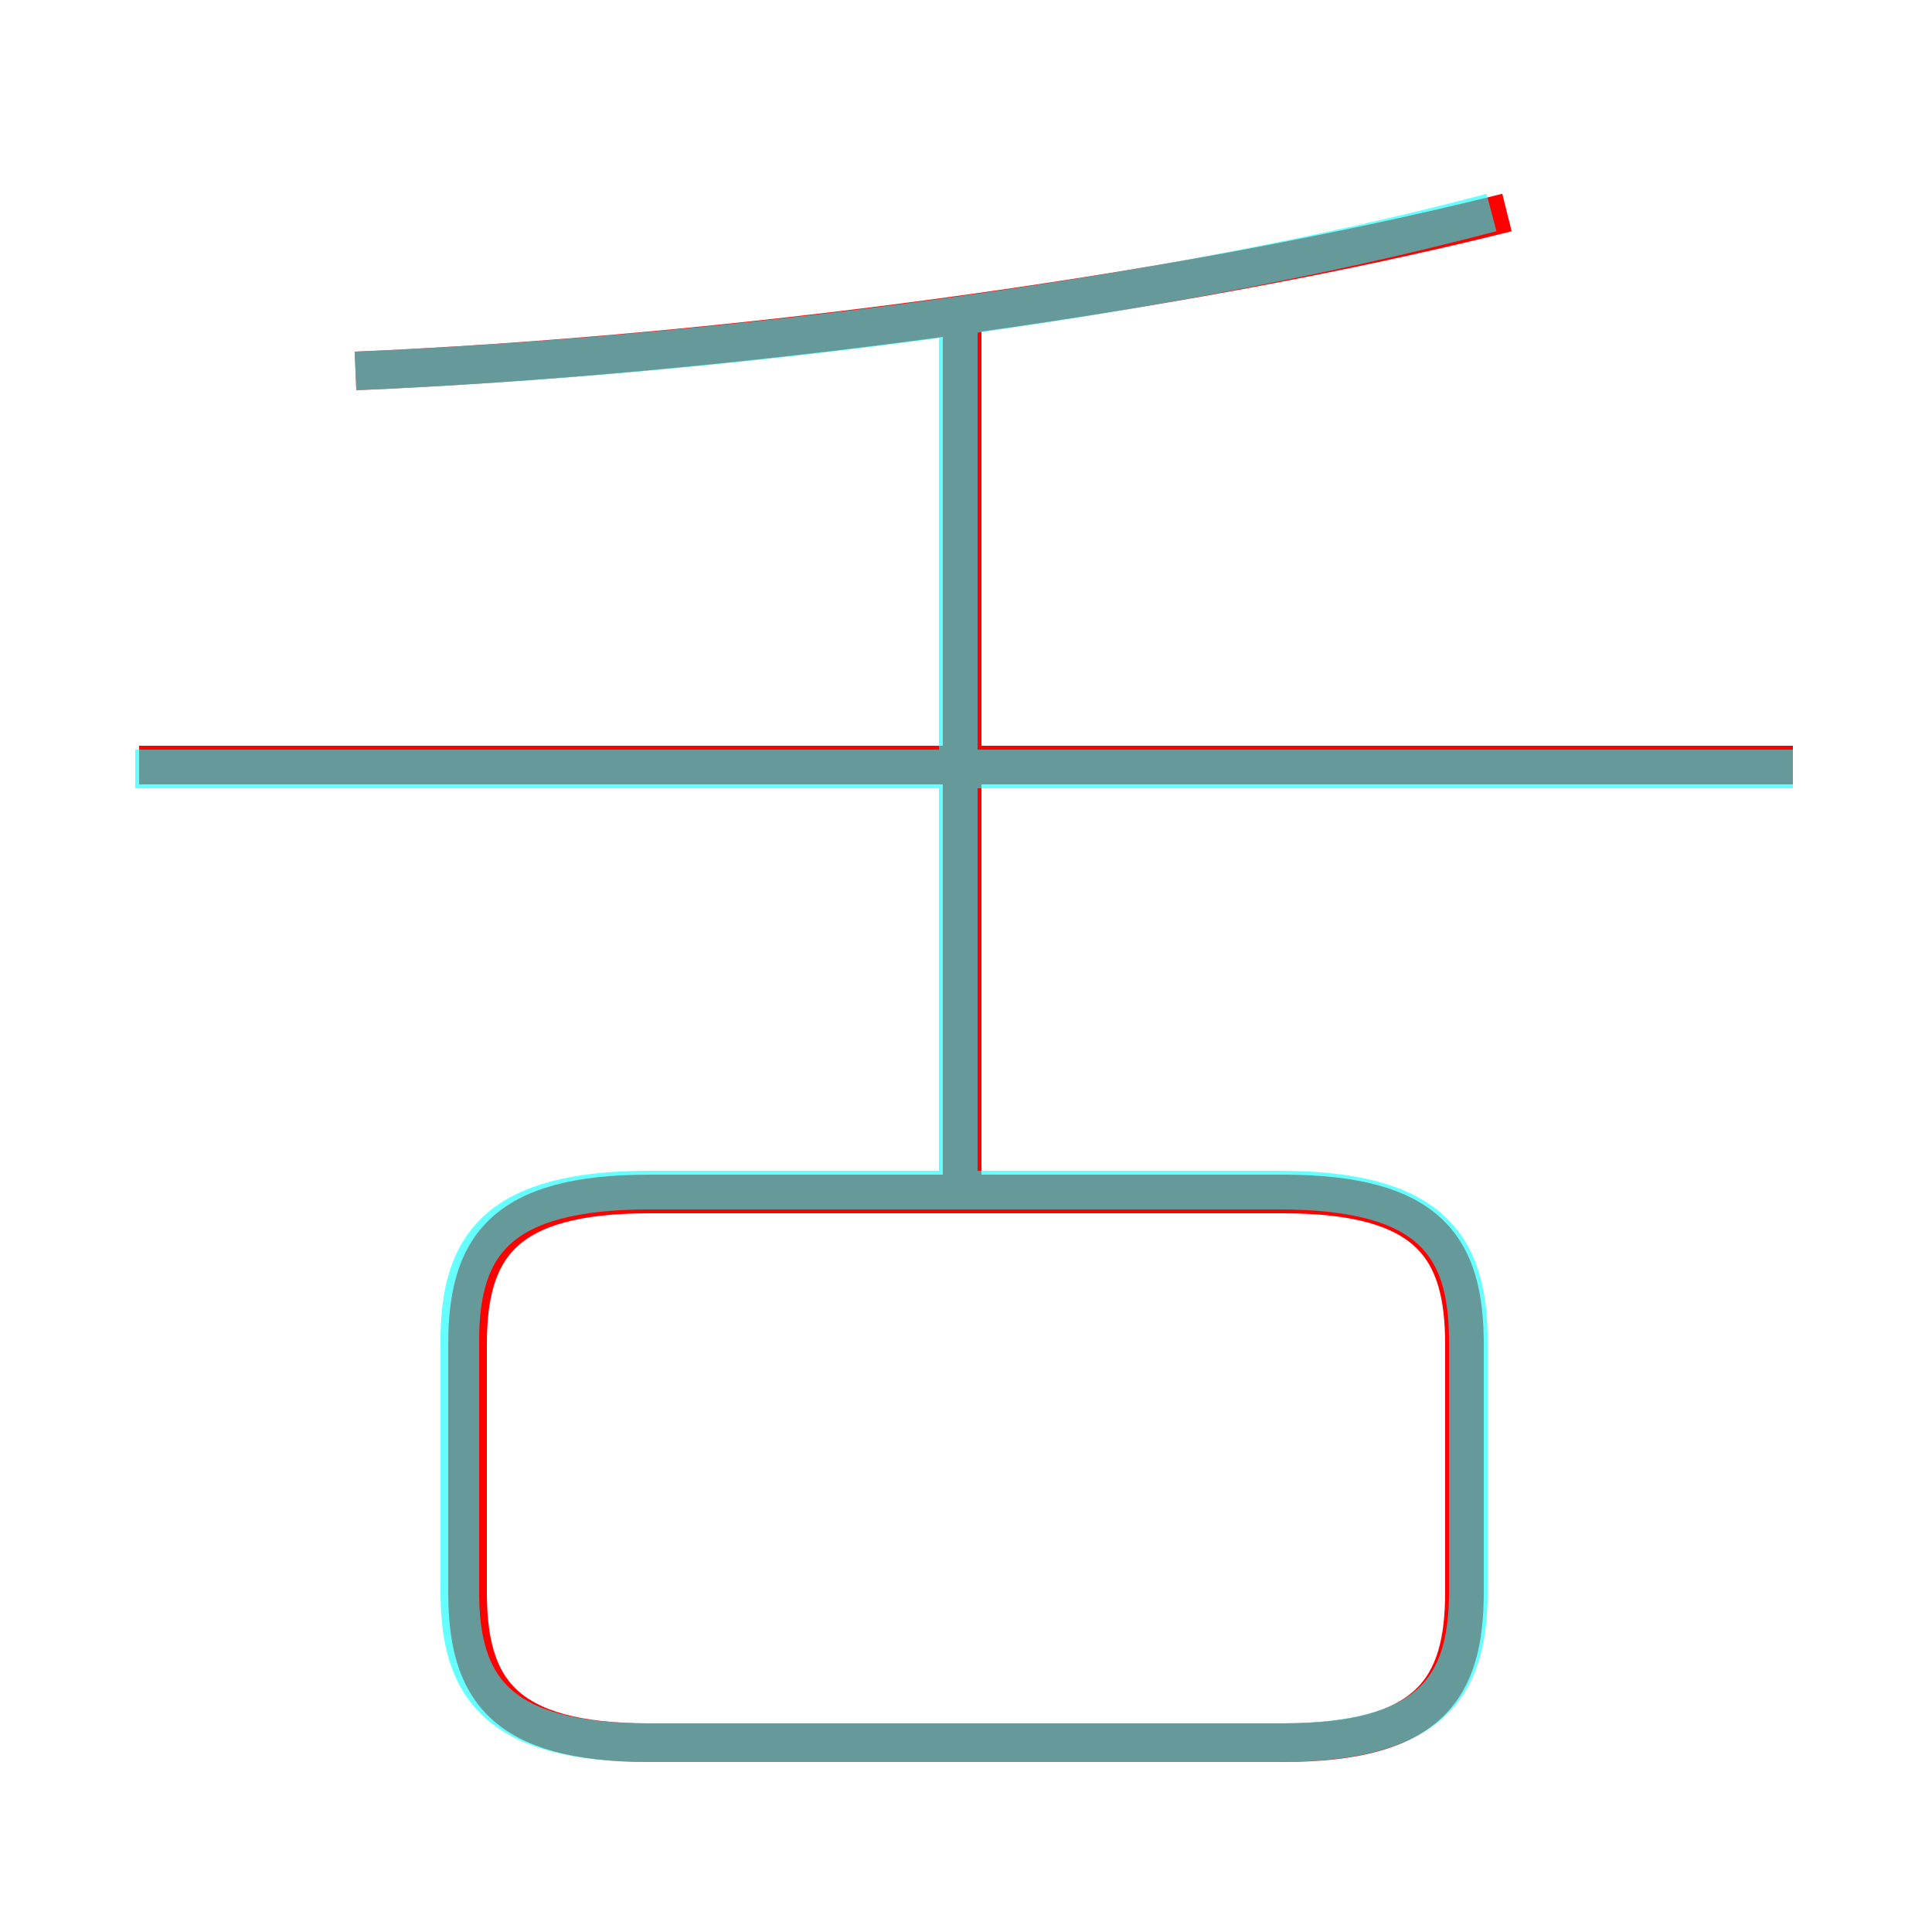 <?xml version='1.0' encoding='utf8'?>
<svg viewBox="0.0 -6.0 50.0 50.0" version="1.1" xmlns="http://www.w3.org/2000/svg">
<rect x="0.0" y="-6.0" width="50.0" height="50.0" fill="#333333" stroke="none"/>
<rect x="-1000" y="-1000" width="2000" height="2000" stroke="white" fill="white"/>
<g style="fill:none;stroke:rgba(255, 0, 0, 1);  stroke-width:1"><path d="M 16.8 1.1 L 33.2 1.1 C 37.0 1.1 37.9 -0.3 37.9 -2.8 L 37.9 -9.2 C 37.9 -11.7 37.0 -13.1 33.2 -13.1 L 16.8 -13.1 C 13.0 -13.1 12.1 -11.7 12.1 -9.2 L 12.1 -2.8 C 12.1 -0.3 13.0 1.1 16.8 1.1 Z M 46.4 -24.2 L 3.6 -24.2 M 24.9 -13.4 L 24.9 -35.6 M 9.2 -34.4 C 18.6 -34.8 30.2 -36.3 39.0 -38.5" transform="translate(0.0 38.0)" />
</g>
<g style="fill:none;stroke:rgba(0, 255, 255, 0.6);  stroke-width:1">
<path d="M 16.8 1.1 L 33.1 1.1 C 37.0 1.1 38.0 -0.3 38.0 -2.8 L 38.0 -9.3 C 38.0 -11.8 37.0 -13.2 33.1 -13.2 L 16.8 -13.2 C 12.9 -13.2 11.9 -11.8 11.9 -9.3 L 11.9 -2.8 C 11.9 -0.3 12.9 1.1 16.8 1.1 Z M 24.8 -13.6 L 24.8 -35.5 M 46.4 -24.1 L 3.5 -24.1 M 9.2 -34.4 C 18.6 -34.8 29.9 -36.2 38.6 -38.5" transform="translate(0.0 38.0)" />
</g>
</svg>